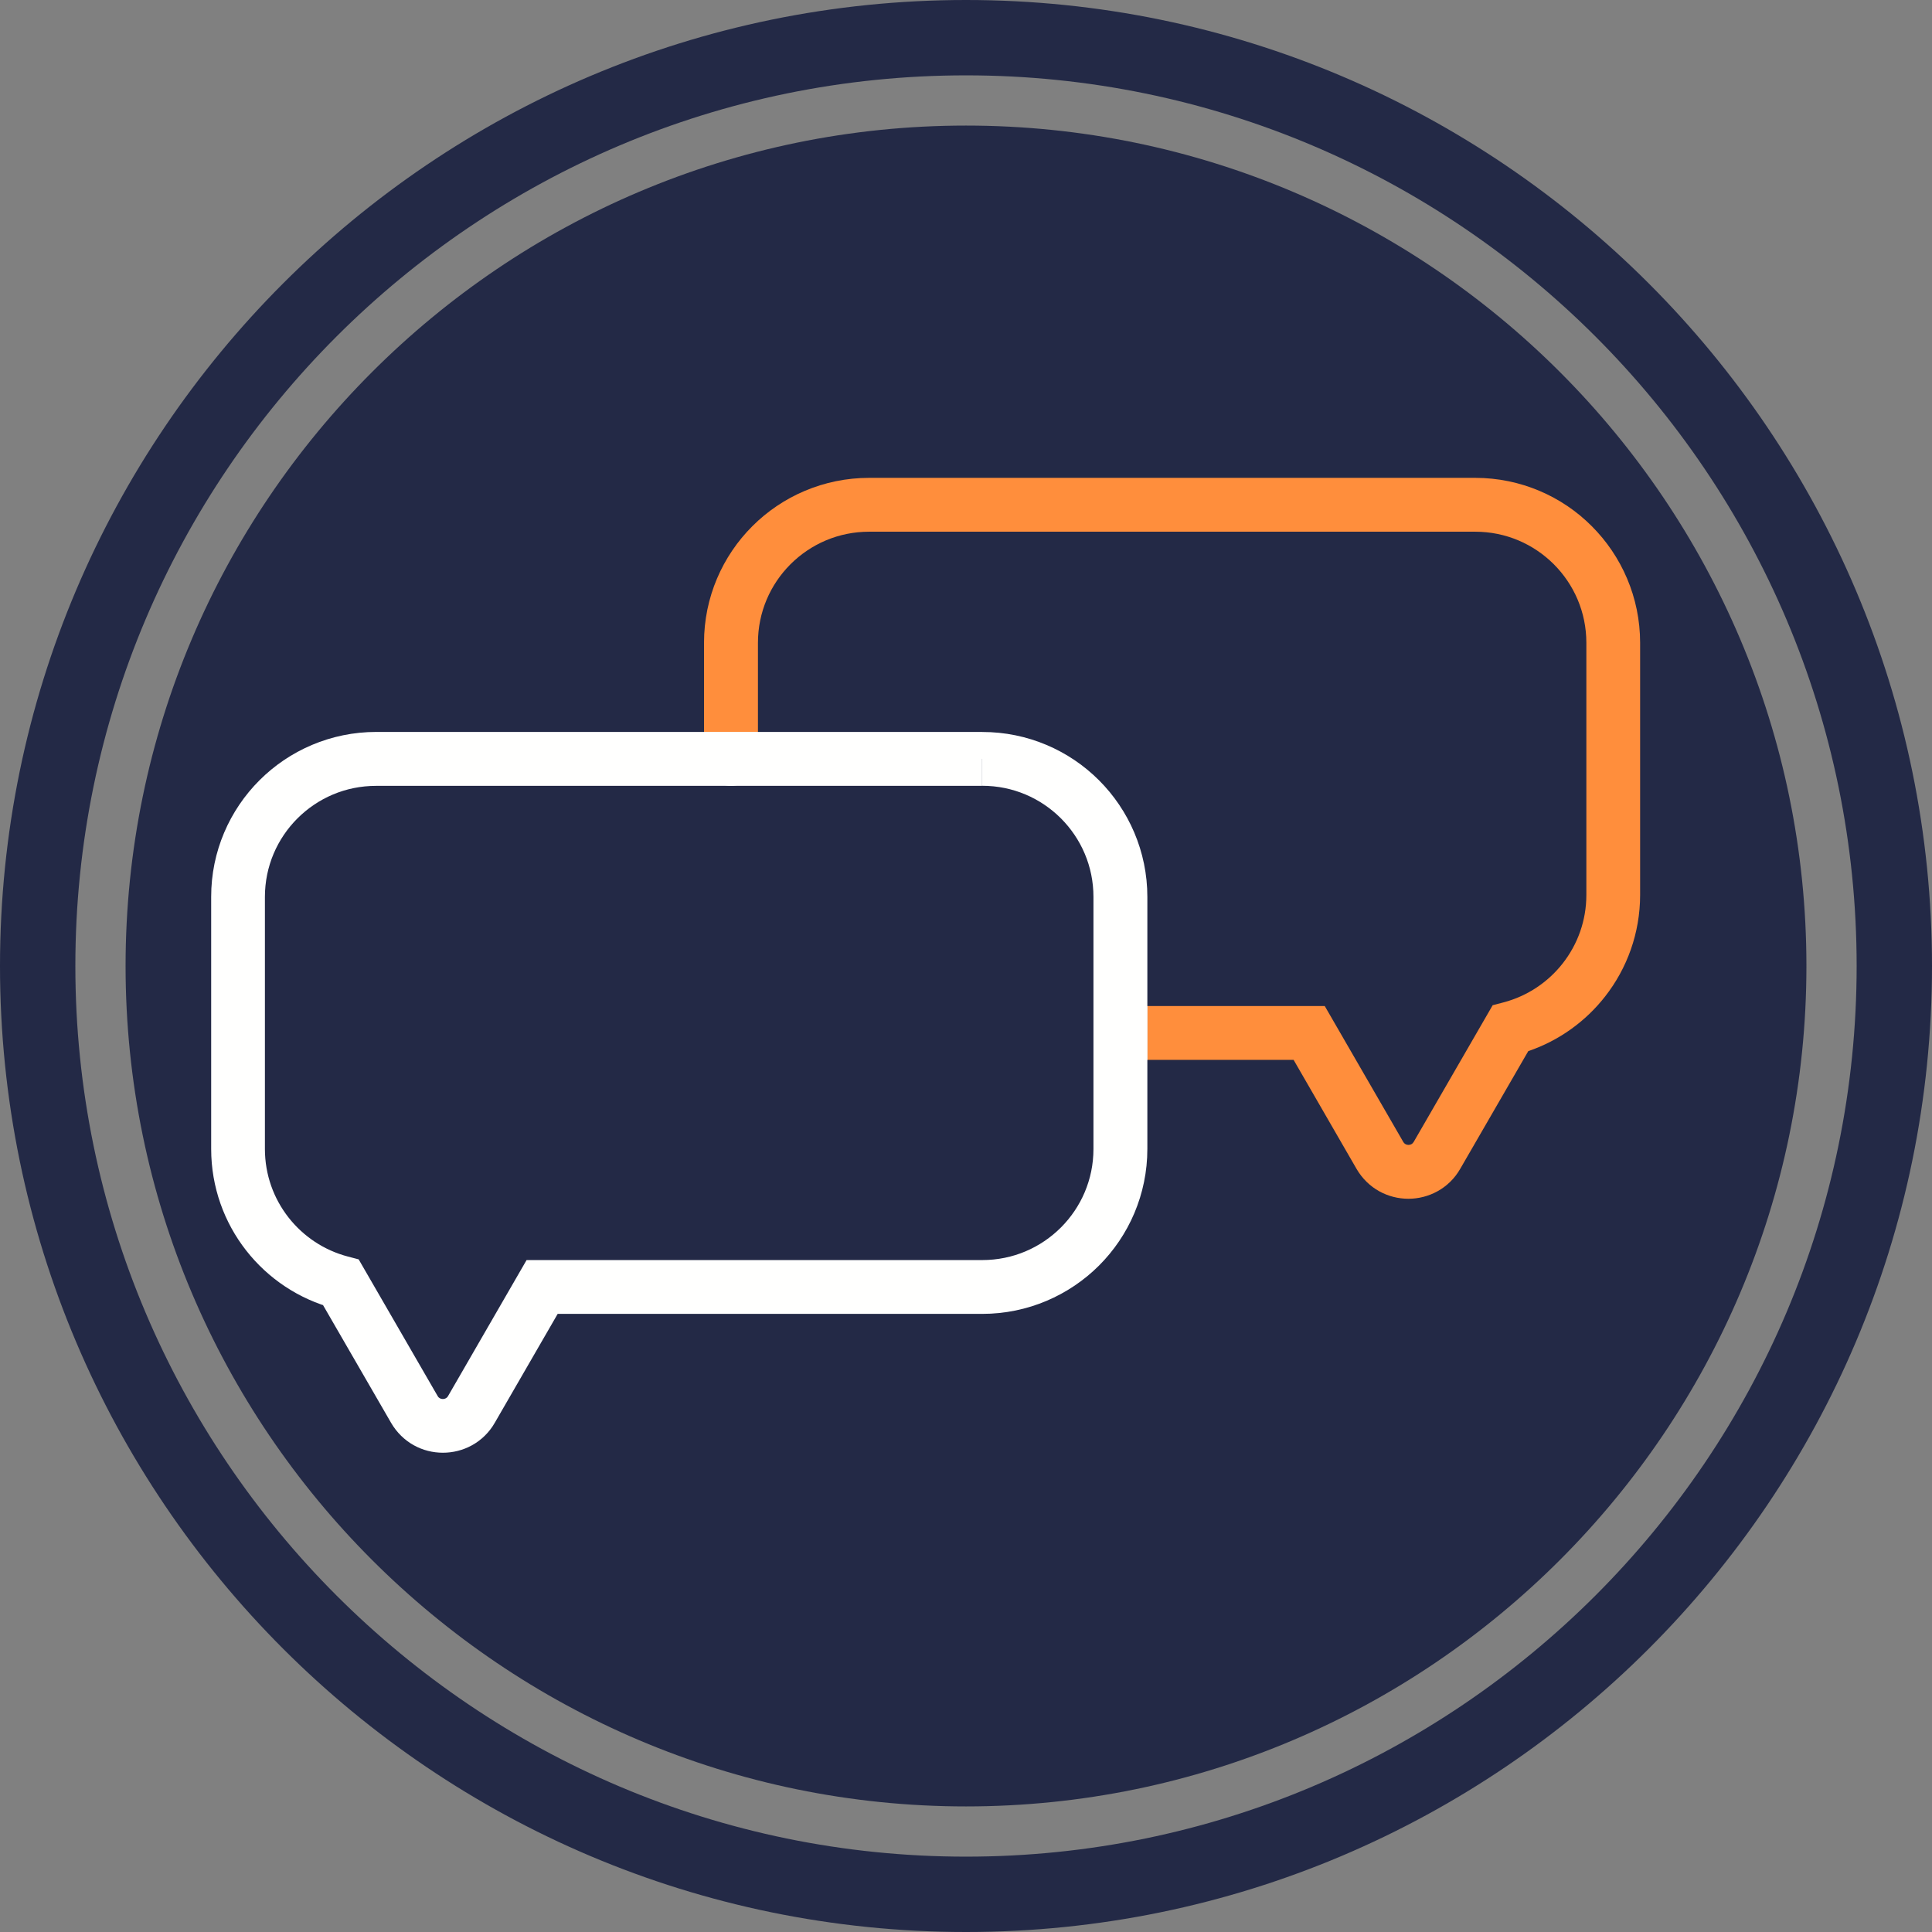 <svg xmlns="http://www.w3.org/2000/svg" xmlns:xlink="http://www.w3.org/1999/xlink" zoomAndPan="magnify" preserveAspectRatio="xMidYMid meet" version="1.0" viewBox="243 243 324 324"><rect x="243" y="243" width="324" height="324" fill="#808080" stroke="none"/><defs><clipPath id="id1"><path d="M 278.195 365 L 436 365 L 436 486.645 L 278.195 486.645 Z M 278.195 365 " clip-rule="nonzero"/></clipPath><clipPath id="id2"><path d="M 361 323.145 L 518.195 323.145 L 518.195 445 L 361 445 Z M 361 323.145 " clip-rule="nonzero"/></clipPath></defs><path fill="#232946" d="M 405 243 C 315.641 243 243 315.707 243 405 C 243 494.359 315.641 567 405 567 C 494.293 567 567 494.359 567 405 C 567 315.707 494.293 243 405 243 Z M 405 554.363 C 322.641 554.363 255.637 487.359 255.637 405 C 255.637 322.641 322.641 255.637 405 255.637 C 487.359 255.637 554.363 322.641 554.363 405 C 554.363 487.359 487.359 554.363 405 554.363 Z M 405 554.363 " fill-opacity="1" fill-rule="nonzero"/><path fill="#232946" d="M 405 264.059 C 327.305 264.059 264.059 327.305 264.059 405 C 264.059 482.695 327.305 545.941 405 545.941 C 482.695 545.941 545.941 482.695 545.941 405 C 545.941 327.305 482.695 264.059 405 264.059 Z M 405 264.059 " fill-opacity="1" fill-rule="nonzero"/><g clip-path="url(#id1)"><path fill="#fffffe" d="M 407.723 370.262 L 407.723 365.746 L 306.102 365.746 C 298.473 365.746 291.52 368.852 286.523 373.848 C 281.516 378.844 278.402 385.789 278.414 393.414 L 278.414 435.68 C 278.414 442.086 280.609 448.02 284.281 452.707 C 287.949 457.395 293.102 460.875 299.043 462.438 L 300.191 458.062 L 296.277 460.32 L 308.582 481.605 C 309.52 483.23 310.875 484.531 312.395 485.371 C 313.922 486.219 315.605 486.625 317.277 486.625 C 318.949 486.625 320.641 486.211 322.16 485.371 C 323.688 484.531 325.043 483.238 325.973 481.605 L 336.523 463.34 L 407.723 463.34 C 415.355 463.34 422.305 460.23 427.305 455.238 C 432.312 450.242 435.414 443.293 435.414 435.672 L 435.414 393.422 C 435.414 385.797 432.305 378.852 427.305 373.855 C 422.305 368.852 415.355 365.746 407.723 365.754 L 407.723 374.777 C 412.887 374.777 417.523 376.855 420.914 380.234 C 424.293 383.621 426.375 388.254 426.375 393.414 L 426.375 435.68 C 426.375 440.836 424.293 445.473 420.914 448.859 C 417.523 452.238 412.887 454.316 407.723 454.316 L 331.309 454.316 L 318.145 477.113 C 318.02 477.324 317.91 477.414 317.773 477.492 C 317.637 477.566 317.457 477.621 317.27 477.621 C 317.078 477.621 316.906 477.574 316.762 477.492 C 316.625 477.414 316.516 477.324 316.391 477.113 L 303.148 454.199 L 301.32 453.719 C 297.336 452.672 293.855 450.332 291.375 447.16 C 288.898 443.988 287.434 440.035 287.426 435.699 L 287.426 393.422 C 287.426 388.266 289.504 383.629 292.887 380.242 C 296.277 376.863 300.914 374.789 306.074 374.789 L 407.707 374.789 L 407.707 370.262 " fill-opacity="1" fill-rule="nonzero"/></g><g clip-path="url(#id2)"><path fill="#ff8e3c" d="M 490.395 323.137 C 490.395 323.137 490.387 323.137 490.387 323.137 L 388.758 323.137 C 381.129 323.137 374.168 326.242 369.176 331.238 C 364.168 336.234 361.059 343.18 361.066 350.805 L 361.066 365.746 L 370.109 365.746 L 370.109 350.805 C 370.109 345.645 372.188 341.012 375.566 337.625 C 378.957 334.246 383.594 332.168 388.758 332.168 L 490.387 332.168 C 495.551 332.168 500.188 334.246 503.578 337.625 C 506.957 341.012 509.035 345.645 509.035 350.805 L 509.035 393.078 C 509.035 397.414 507.562 401.371 505.086 404.543 C 502.609 407.715 499.129 410.051 495.141 411.102 L 493.324 411.578 L 480.082 434.496 C 479.953 434.703 479.848 434.793 479.711 434.875 C 479.574 434.949 479.395 435.004 479.203 435.004 C 479.016 435.004 478.832 434.957 478.699 434.875 C 478.562 434.793 478.453 434.703 478.328 434.496 L 465.164 411.715 L 435.414 411.715 L 435.414 420.746 L 459.941 420.746 L 470.488 439.012 C 471.43 440.641 472.785 441.941 474.305 442.781 C 475.832 443.621 477.516 444.035 479.188 444.035 C 480.859 444.035 482.539 443.621 484.066 442.781 C 485.598 441.941 486.953 440.648 487.883 439.012 L 499.293 419.277 C 504.445 417.523 508.91 414.297 512.184 410.105 C 515.852 405.418 518.051 399.484 518.051 393.078 L 518.051 350.805 C 518.051 343.18 514.941 336.234 509.941 331.238 C 504.969 326.242 498.016 323.137 490.395 323.137 " fill-opacity="1" fill-rule="nonzero"/></g><path fill="#fffffe" d="M 435.422 411.723 L 430.902 411.723 C 428.406 411.723 426.383 413.746 426.383 416.242 C 426.383 418.734 428.406 420.758 430.902 420.758 L 435.422 420.758 L 435.422 411.723 M 370.098 365.754 L 361.059 365.754 L 361.059 370.27 C 361.059 372.766 363.082 374.789 365.578 374.789 C 368.074 374.789 370.098 372.766 370.098 370.27 L 370.098 365.754 " fill-opacity="1" fill-rule="nonzero"/></svg>